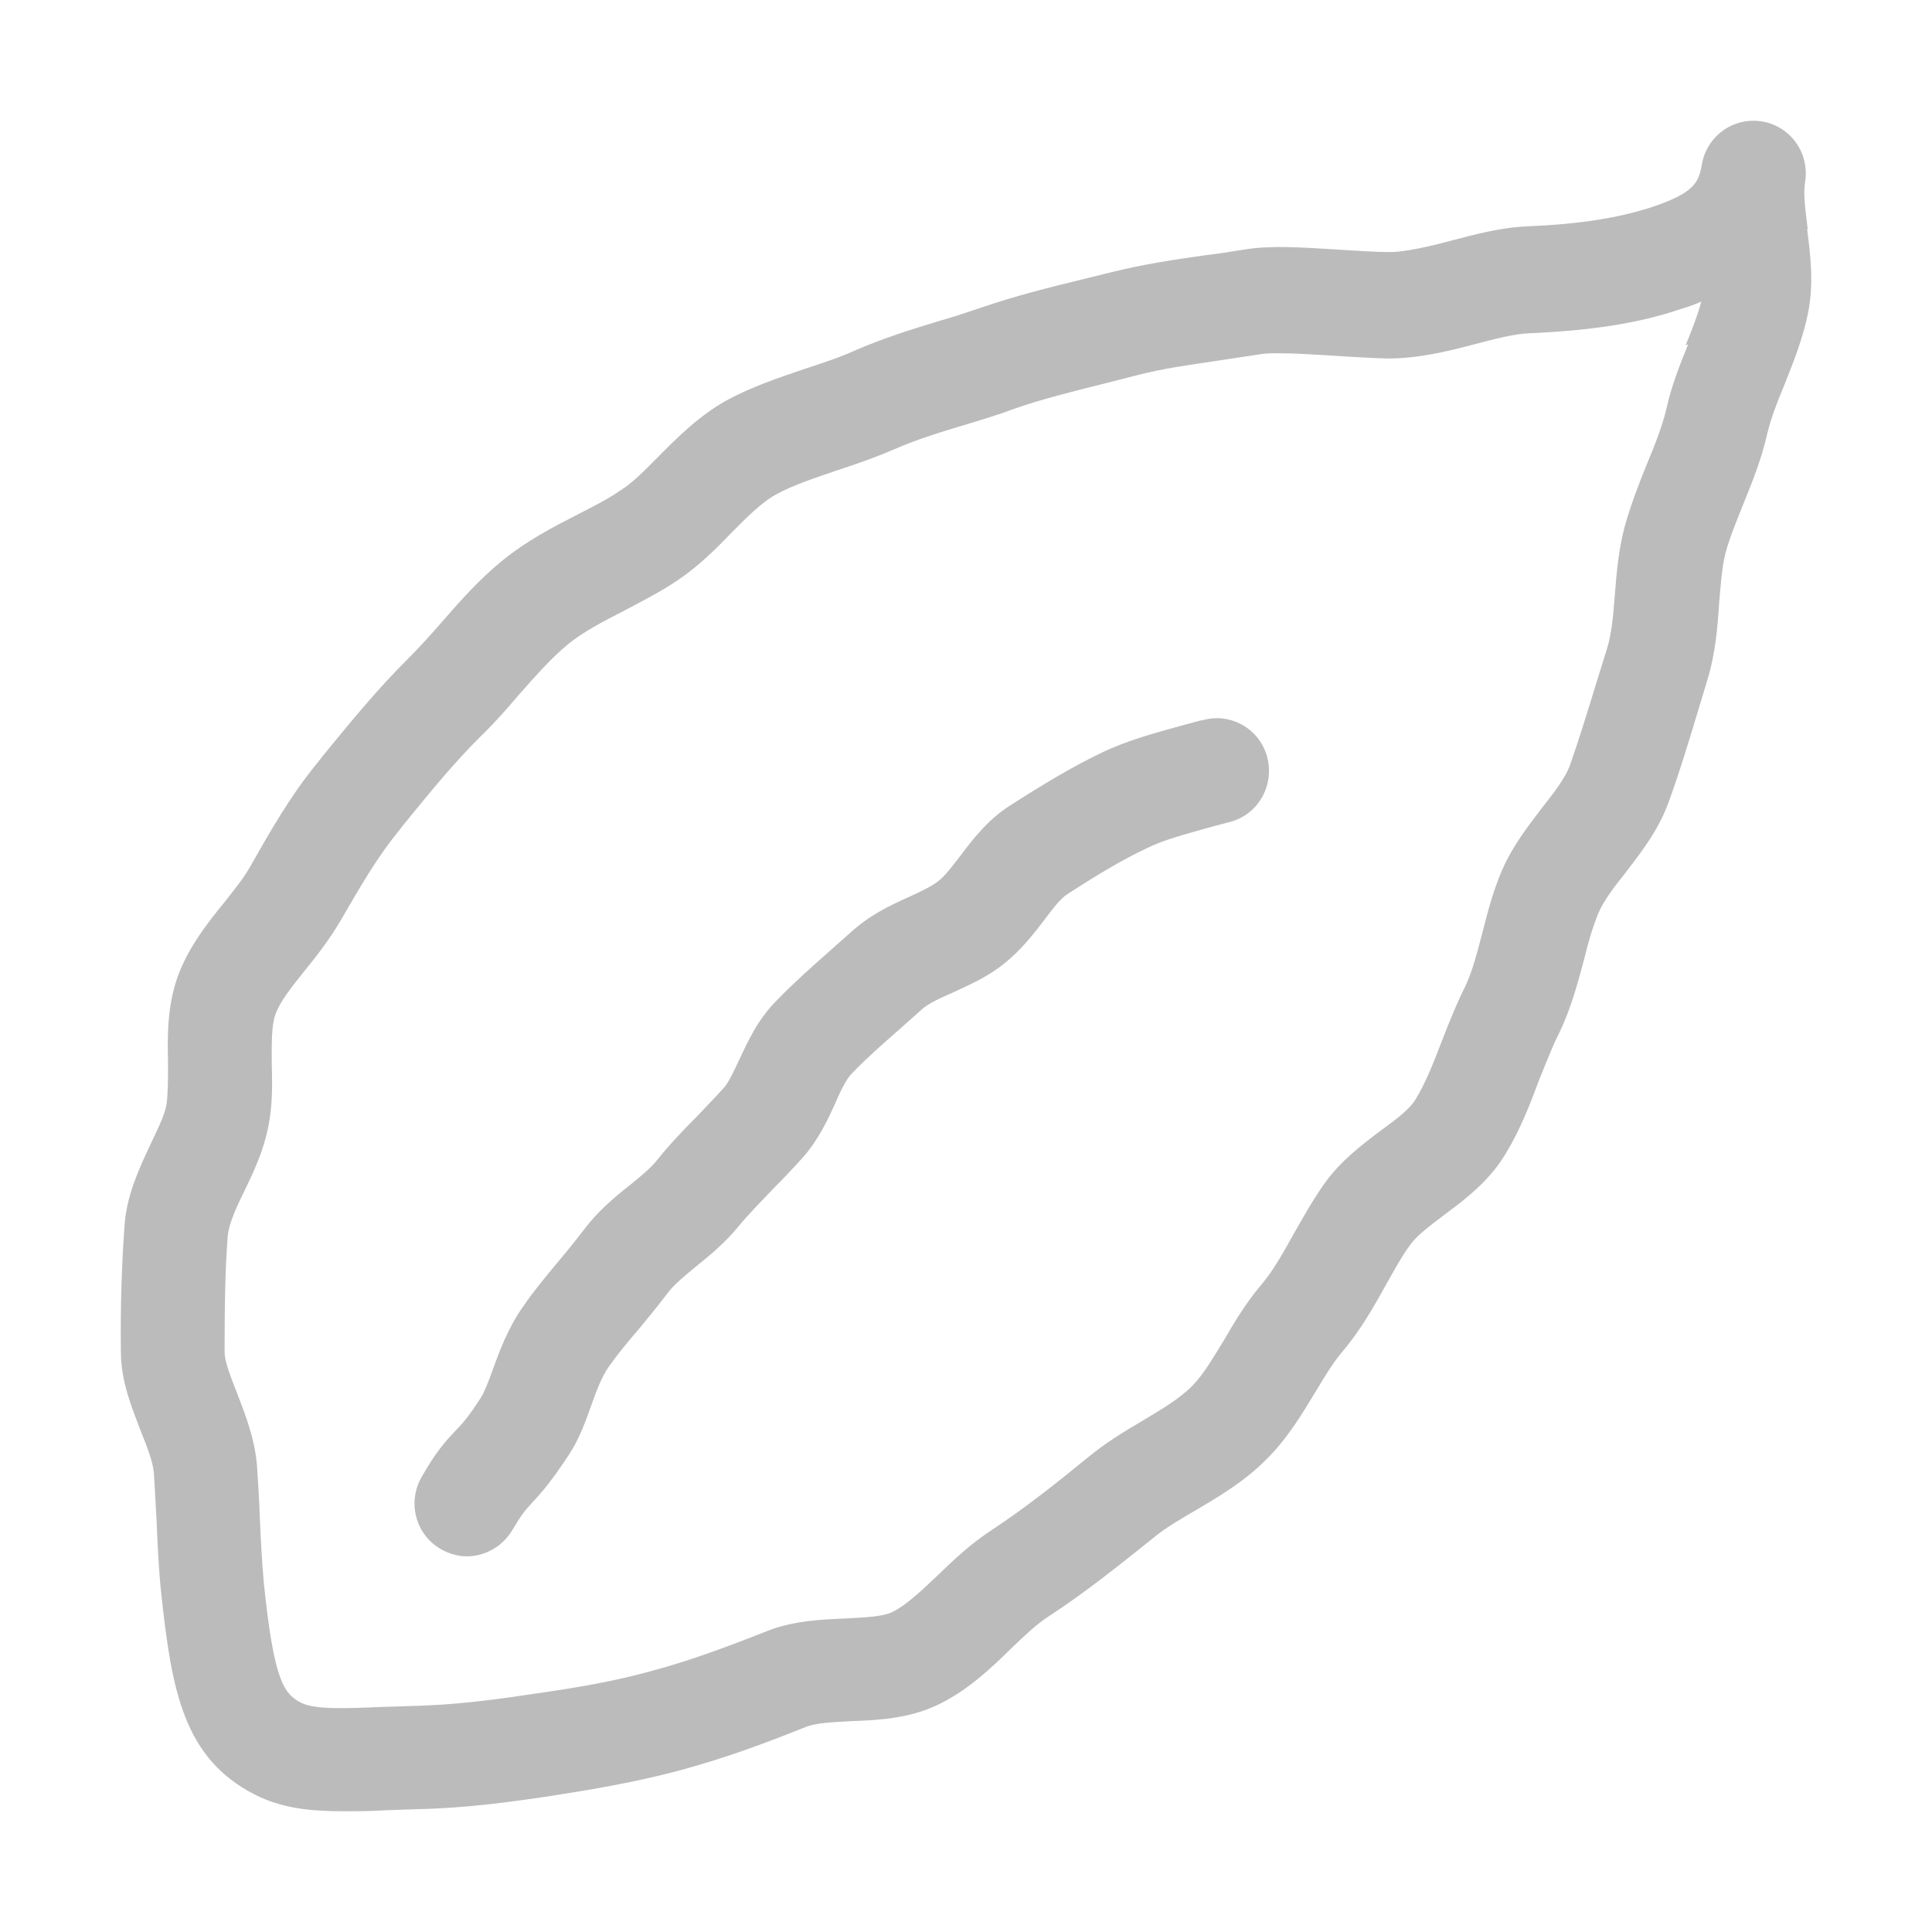 <svg width="32" height="32" viewBox="0 0 32 32" fill="none" xmlns="http://www.w3.org/2000/svg">
<path d="M29.941 3.792C29.906 3.495 29.863 3.216 29.898 3.015C29.976 2.535 29.655 2.09 29.186 2.012C28.709 1.933 28.266 2.256 28.188 2.727C28.136 3.015 28.075 3.198 27.32 3.443C26.799 3.608 26.166 3.713 25.315 3.748C24.855 3.765 24.412 3.888 24.013 3.992C23.657 4.088 23.284 4.167 23.058 4.175C22.728 4.175 22.416 4.149 22.13 4.132C21.557 4.097 21.053 4.062 20.619 4.132C20.402 4.167 20.185 4.202 19.96 4.228C19.456 4.298 18.944 4.376 18.415 4.507L17.92 4.629C17.382 4.76 16.818 4.9 16.262 5.092C16.028 5.17 15.793 5.249 15.55 5.318C15.09 5.458 14.613 5.606 14.136 5.816C13.884 5.929 13.615 6.016 13.346 6.104C12.912 6.252 12.46 6.4 12.027 6.636C11.575 6.889 11.219 7.246 10.907 7.561C10.69 7.779 10.49 7.988 10.282 8.119C10.056 8.276 9.805 8.398 9.553 8.529C9.145 8.738 8.728 8.956 8.338 9.271C7.938 9.593 7.617 9.96 7.305 10.318C7.131 10.518 6.949 10.719 6.767 10.902C6.246 11.417 5.786 11.984 5.343 12.525L5.283 12.603C4.814 13.17 4.484 13.755 4.137 14.366C4.033 14.549 3.876 14.741 3.72 14.941C3.442 15.282 3.13 15.674 2.948 16.163C2.765 16.669 2.774 17.166 2.783 17.611C2.783 17.873 2.783 18.117 2.757 18.3C2.722 18.484 2.609 18.71 2.496 18.946C2.314 19.339 2.097 19.784 2.062 20.307C2.019 20.909 1.993 21.581 2.002 22.384C2.002 22.881 2.184 23.317 2.331 23.701C2.436 23.963 2.531 24.207 2.548 24.39C2.566 24.643 2.575 24.896 2.592 25.158C2.609 25.568 2.627 25.978 2.67 26.388C2.844 28.011 3.043 29.119 4.215 29.721C4.658 29.948 5.126 30 5.682 30C5.907 30 6.142 30 6.394 29.983L6.932 29.965C7.73 29.948 8.477 29.843 9.119 29.747C9.796 29.642 10.525 29.52 11.271 29.32C11.975 29.128 12.608 28.901 13.346 28.604C13.519 28.534 13.797 28.526 14.092 28.508C14.561 28.491 15.099 28.465 15.602 28.203C16.062 27.967 16.427 27.618 16.739 27.313C16.956 27.104 17.156 26.912 17.356 26.781C17.998 26.362 18.58 25.891 19.126 25.454C19.317 25.297 19.56 25.158 19.812 25.01C20.185 24.791 20.611 24.538 20.966 24.181C21.322 23.832 21.565 23.422 21.782 23.064C21.93 22.82 22.069 22.584 22.216 22.41C22.529 22.043 22.746 21.659 22.954 21.284C23.084 21.057 23.206 20.822 23.362 20.612C23.475 20.455 23.692 20.298 23.918 20.124C24.273 19.862 24.673 19.557 24.942 19.103C25.185 18.702 25.341 18.292 25.488 17.899C25.593 17.646 25.688 17.384 25.81 17.14C26.018 16.721 26.131 16.285 26.235 15.901C26.304 15.613 26.383 15.343 26.478 15.116C26.565 14.915 26.73 14.697 26.912 14.47C27.164 14.139 27.459 13.772 27.632 13.301C27.806 12.83 27.953 12.342 28.101 11.853L28.275 11.277C28.413 10.832 28.448 10.387 28.474 9.995C28.5 9.689 28.518 9.41 28.578 9.166C28.648 8.904 28.761 8.634 28.873 8.354C29.021 7.988 29.177 7.604 29.273 7.177C29.334 6.924 29.438 6.653 29.559 6.365C29.707 5.99 29.863 5.606 29.95 5.17C30.045 4.681 29.985 4.21 29.932 3.8L29.941 3.792ZM27.962 5.702C27.823 6.042 27.684 6.391 27.598 6.784C27.528 7.072 27.407 7.377 27.276 7.691C27.146 8.014 27.016 8.346 26.912 8.712C26.808 9.105 26.773 9.506 26.747 9.855C26.721 10.187 26.695 10.492 26.617 10.745L26.435 11.329C26.296 11.783 26.157 12.237 26.001 12.682C25.922 12.891 25.74 13.127 25.541 13.38C25.315 13.676 25.055 14.008 24.881 14.409C24.725 14.767 24.638 15.116 24.551 15.456C24.464 15.788 24.386 16.093 24.265 16.346C24.117 16.643 23.996 16.948 23.874 17.262C23.744 17.602 23.614 17.934 23.449 18.204C23.353 18.37 23.119 18.545 22.867 18.728C22.555 18.963 22.208 19.225 21.939 19.6C21.748 19.871 21.591 20.15 21.427 20.438C21.253 20.752 21.088 21.049 20.88 21.293C20.637 21.581 20.454 21.886 20.281 22.183C20.099 22.48 19.934 22.767 19.743 22.959C19.534 23.169 19.239 23.343 18.918 23.535C18.623 23.71 18.319 23.893 18.033 24.128C17.521 24.547 16.974 24.983 16.401 25.359C16.071 25.577 15.793 25.838 15.533 26.091C15.273 26.336 15.03 26.571 14.795 26.693C14.63 26.781 14.318 26.789 14.005 26.807C13.606 26.824 13.146 26.842 12.704 27.016C12.018 27.287 11.428 27.505 10.811 27.671C10.187 27.845 9.579 27.95 8.85 28.054C8.095 28.168 7.504 28.238 6.871 28.255L6.307 28.273C5.69 28.299 5.213 28.316 4.987 28.203C4.692 28.054 4.536 27.81 4.371 26.231C4.336 25.856 4.319 25.481 4.302 25.106C4.293 24.835 4.276 24.565 4.258 24.294C4.224 23.84 4.067 23.439 3.929 23.081C3.824 22.811 3.72 22.558 3.72 22.392C3.72 21.651 3.729 21.023 3.772 20.473C3.79 20.272 3.911 20.002 4.05 19.723C4.198 19.417 4.362 19.068 4.441 18.676C4.519 18.3 4.51 17.934 4.501 17.611C4.501 17.297 4.493 16.992 4.562 16.8C4.64 16.582 4.84 16.337 5.048 16.076C5.239 15.84 5.447 15.578 5.647 15.238C5.951 14.715 6.237 14.209 6.611 13.755L6.671 13.676C7.105 13.144 7.513 12.638 7.973 12.185C8.19 11.975 8.39 11.748 8.589 11.513C8.867 11.199 9.136 10.893 9.423 10.658C9.674 10.457 9.996 10.291 10.334 10.117C10.629 9.96 10.942 9.803 11.237 9.602C11.584 9.367 11.87 9.079 12.122 8.817C12.374 8.564 12.608 8.328 12.842 8.197C13.137 8.032 13.493 7.918 13.875 7.787C14.196 7.683 14.518 7.569 14.821 7.438C15.195 7.273 15.602 7.151 16.037 7.02C16.297 6.941 16.557 6.863 16.809 6.767C17.286 6.601 17.79 6.479 18.311 6.348L18.823 6.217C19.257 6.104 19.708 6.042 20.177 5.973C20.411 5.938 20.645 5.903 20.871 5.868C20.958 5.851 21.071 5.851 21.192 5.851C21.418 5.851 21.695 5.868 21.982 5.885C22.294 5.903 22.624 5.929 22.98 5.938C23.492 5.938 23.961 5.824 24.421 5.702C24.759 5.615 25.072 5.528 25.35 5.519C26.357 5.475 27.146 5.353 27.815 5.126C27.936 5.092 28.058 5.048 28.179 4.996C28.118 5.222 28.023 5.467 27.919 5.72L27.962 5.702Z" fill="#BBBBBB"/>
<path d="M19.891 11.932L19.535 12.028C19.128 12.142 18.659 12.264 18.216 12.482C17.782 12.691 17.322 12.962 16.723 13.346C16.359 13.581 16.116 13.895 15.907 14.175C15.777 14.34 15.656 14.506 15.543 14.593C15.43 14.681 15.248 14.768 15.057 14.855C14.744 14.995 14.397 15.16 14.085 15.448L13.72 15.771C13.425 16.033 13.13 16.295 12.861 16.574C12.557 16.879 12.392 17.237 12.245 17.551C12.158 17.734 12.071 17.926 11.993 18.013C11.845 18.179 11.689 18.336 11.542 18.493C11.307 18.729 11.082 18.964 10.882 19.217C10.769 19.357 10.595 19.497 10.413 19.645C10.17 19.837 9.901 20.064 9.684 20.352C9.537 20.543 9.389 20.727 9.242 20.901C9.033 21.154 8.834 21.39 8.669 21.634C8.408 22 8.269 22.393 8.157 22.698C8.096 22.873 8.026 23.047 7.974 23.135C7.749 23.484 7.644 23.597 7.54 23.702C7.367 23.885 7.219 24.051 6.985 24.461C6.742 24.88 6.881 25.412 7.297 25.656C7.436 25.735 7.584 25.778 7.731 25.778C8.026 25.778 8.321 25.621 8.486 25.342C8.643 25.08 8.695 25.019 8.799 24.906C8.972 24.722 9.137 24.53 9.424 24.094C9.589 23.841 9.693 23.562 9.788 23.292C9.875 23.047 9.962 22.812 10.083 22.637C10.231 22.428 10.396 22.227 10.578 22.018C10.743 21.817 10.908 21.616 11.073 21.398C11.168 21.276 11.333 21.137 11.515 20.988C11.741 20.805 12.01 20.587 12.236 20.308C12.409 20.098 12.601 19.907 12.791 19.706C12.965 19.531 13.139 19.348 13.303 19.165C13.555 18.877 13.703 18.563 13.833 18.275C13.92 18.074 14.015 17.874 14.111 17.778C14.354 17.525 14.614 17.298 14.883 17.062L15.265 16.722C15.378 16.617 15.578 16.53 15.795 16.434C16.055 16.312 16.359 16.181 16.628 15.963C16.914 15.736 17.114 15.475 17.296 15.239C17.426 15.064 17.565 14.881 17.678 14.811C18.216 14.462 18.615 14.227 18.989 14.052C19.284 13.904 19.64 13.817 20.004 13.712L20.395 13.607C20.855 13.476 21.115 12.988 20.985 12.526C20.855 12.063 20.369 11.793 19.909 11.932H19.891Z" fill="#BBBBBB"/>
</svg>
